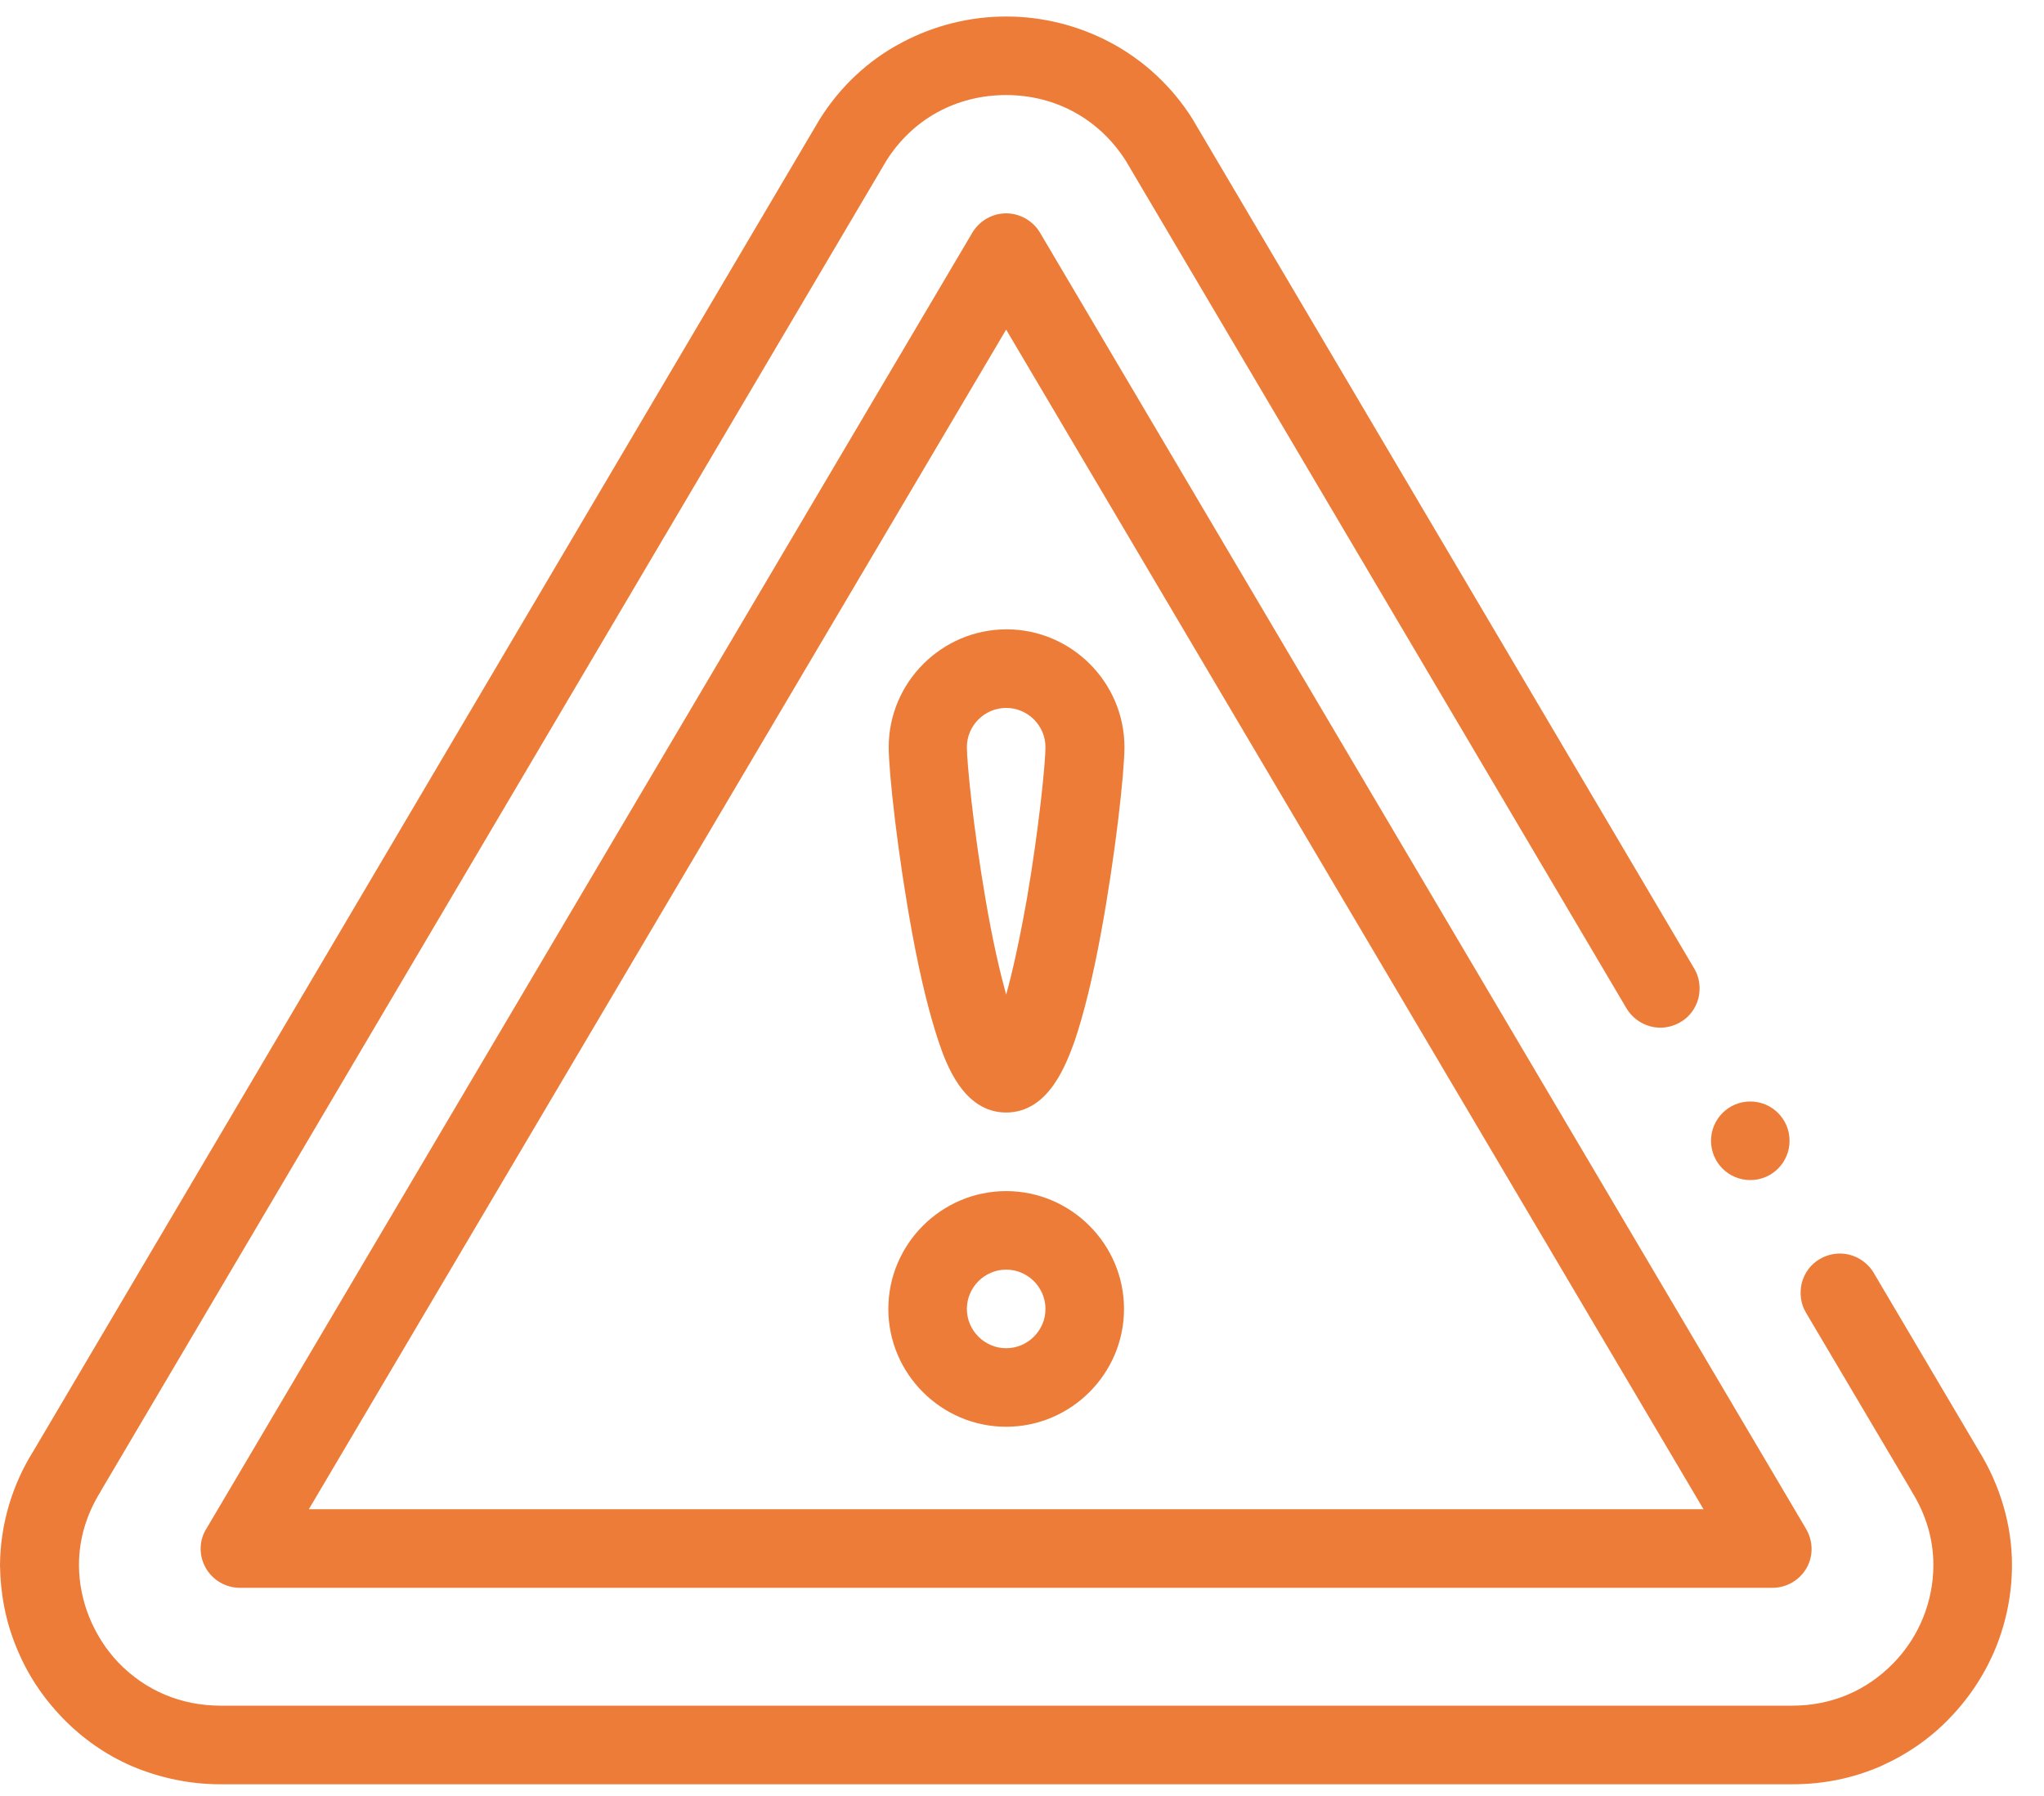 <svg width="33" height="29" viewBox="0 0 33 29" fill="none" xmlns="http://www.w3.org/2000/svg">
<path d="M3.558 28.811C3.064 28.811 2.582 28.709 2.131 28.519C1.706 28.335 1.326 28.068 1.002 27.732C0.685 27.402 0.438 27.028 0.266 26.603C0.089 26.178 0.006 25.728 0 25.271C0.006 24.624 0.19 23.983 0.546 23.419L13.225 1.941L13.232 1.929C13.561 1.402 14.018 0.971 14.564 0.685C15.077 0.413 15.655 0.267 16.238 0.267H16.244H16.251C16.834 0.267 17.412 0.413 17.925 0.685C18.465 0.971 18.928 1.402 19.258 1.929L19.264 1.941L27.351 15.636C27.44 15.782 27.459 15.953 27.421 16.118C27.377 16.283 27.275 16.423 27.129 16.505C27.034 16.562 26.92 16.594 26.806 16.594C26.584 16.594 26.374 16.473 26.26 16.283L18.179 2.601C17.754 1.929 17.05 1.535 16.244 1.535C15.439 1.535 14.735 1.922 14.31 2.595L1.63 24.072L1.624 24.085C1.395 24.453 1.275 24.852 1.275 25.271C1.275 25.848 1.51 26.426 1.916 26.851C2.353 27.301 2.924 27.542 3.565 27.542H28.931C29.571 27.542 30.136 27.301 30.573 26.851C30.986 26.426 31.214 25.855 31.214 25.271C31.214 24.852 31.094 24.453 30.865 24.085L30.859 24.072L29.159 21.199C29.07 21.053 29.051 20.882 29.089 20.717C29.134 20.552 29.235 20.412 29.381 20.33C29.476 20.273 29.59 20.241 29.704 20.241C29.927 20.241 30.136 20.362 30.25 20.552L31.944 23.419C32.292 23.983 32.483 24.624 32.483 25.271C32.483 25.728 32.394 26.178 32.223 26.603C32.051 27.022 31.804 27.402 31.487 27.732C31.17 28.068 30.789 28.328 30.364 28.519C29.914 28.715 29.438 28.811 28.937 28.811H3.558Z" fill="#EC7C38"/>
<path d="M28.613 25.639H3.876C3.647 25.639 3.438 25.518 3.324 25.322C3.21 25.125 3.21 24.878 3.33 24.688L15.699 3.756C15.813 3.565 16.023 3.445 16.244 3.445C16.466 3.445 16.676 3.565 16.79 3.756L29.159 24.688C29.273 24.884 29.279 25.125 29.165 25.322C29.051 25.518 28.842 25.639 28.613 25.639ZM4.986 24.37H27.503L16.244 5.322L4.986 24.37Z" fill="#EC7C38"/>
<path d="M16.244 23.038C15.198 23.038 14.342 22.182 14.342 21.136C14.342 20.089 15.198 19.233 16.244 19.233C17.291 19.233 18.147 20.089 18.147 21.136C18.147 22.182 17.291 23.038 16.244 23.038ZM16.244 20.501C15.896 20.501 15.61 20.787 15.61 21.136C15.61 21.484 15.896 21.77 16.244 21.77C16.593 21.77 16.879 21.484 16.879 21.136C16.879 20.787 16.593 20.501 16.244 20.501Z" fill="#EC7C38"/>
<path d="M16.244 17.964C15.547 17.964 15.268 17.158 15.153 16.816C15.008 16.384 14.862 15.801 14.729 15.078C14.494 13.809 14.348 12.471 14.348 12.065C14.348 11.018 15.204 10.162 16.251 10.162C17.297 10.162 18.154 11.018 18.154 12.065C18.154 12.471 18.008 13.809 17.773 15.078C17.64 15.801 17.494 16.384 17.348 16.816C17.221 17.158 16.942 17.964 16.244 17.964ZM16.244 11.431C15.896 11.431 15.61 11.716 15.61 12.065C15.61 12.306 15.712 13.359 15.908 14.501C16.029 15.217 16.149 15.712 16.244 16.061C16.34 15.719 16.454 15.217 16.581 14.501C16.777 13.359 16.879 12.306 16.879 12.065C16.879 11.716 16.593 11.431 16.244 11.431Z" fill="#EC7C38"/>
<path d="M28.258 19.055C28.609 19.055 28.892 18.771 28.892 18.421C28.892 18.07 28.609 17.786 28.258 17.786C27.908 17.786 27.624 18.07 27.624 18.421C27.624 18.771 27.908 19.055 28.258 19.055Z" fill="#EC7C38"/>
</svg>
